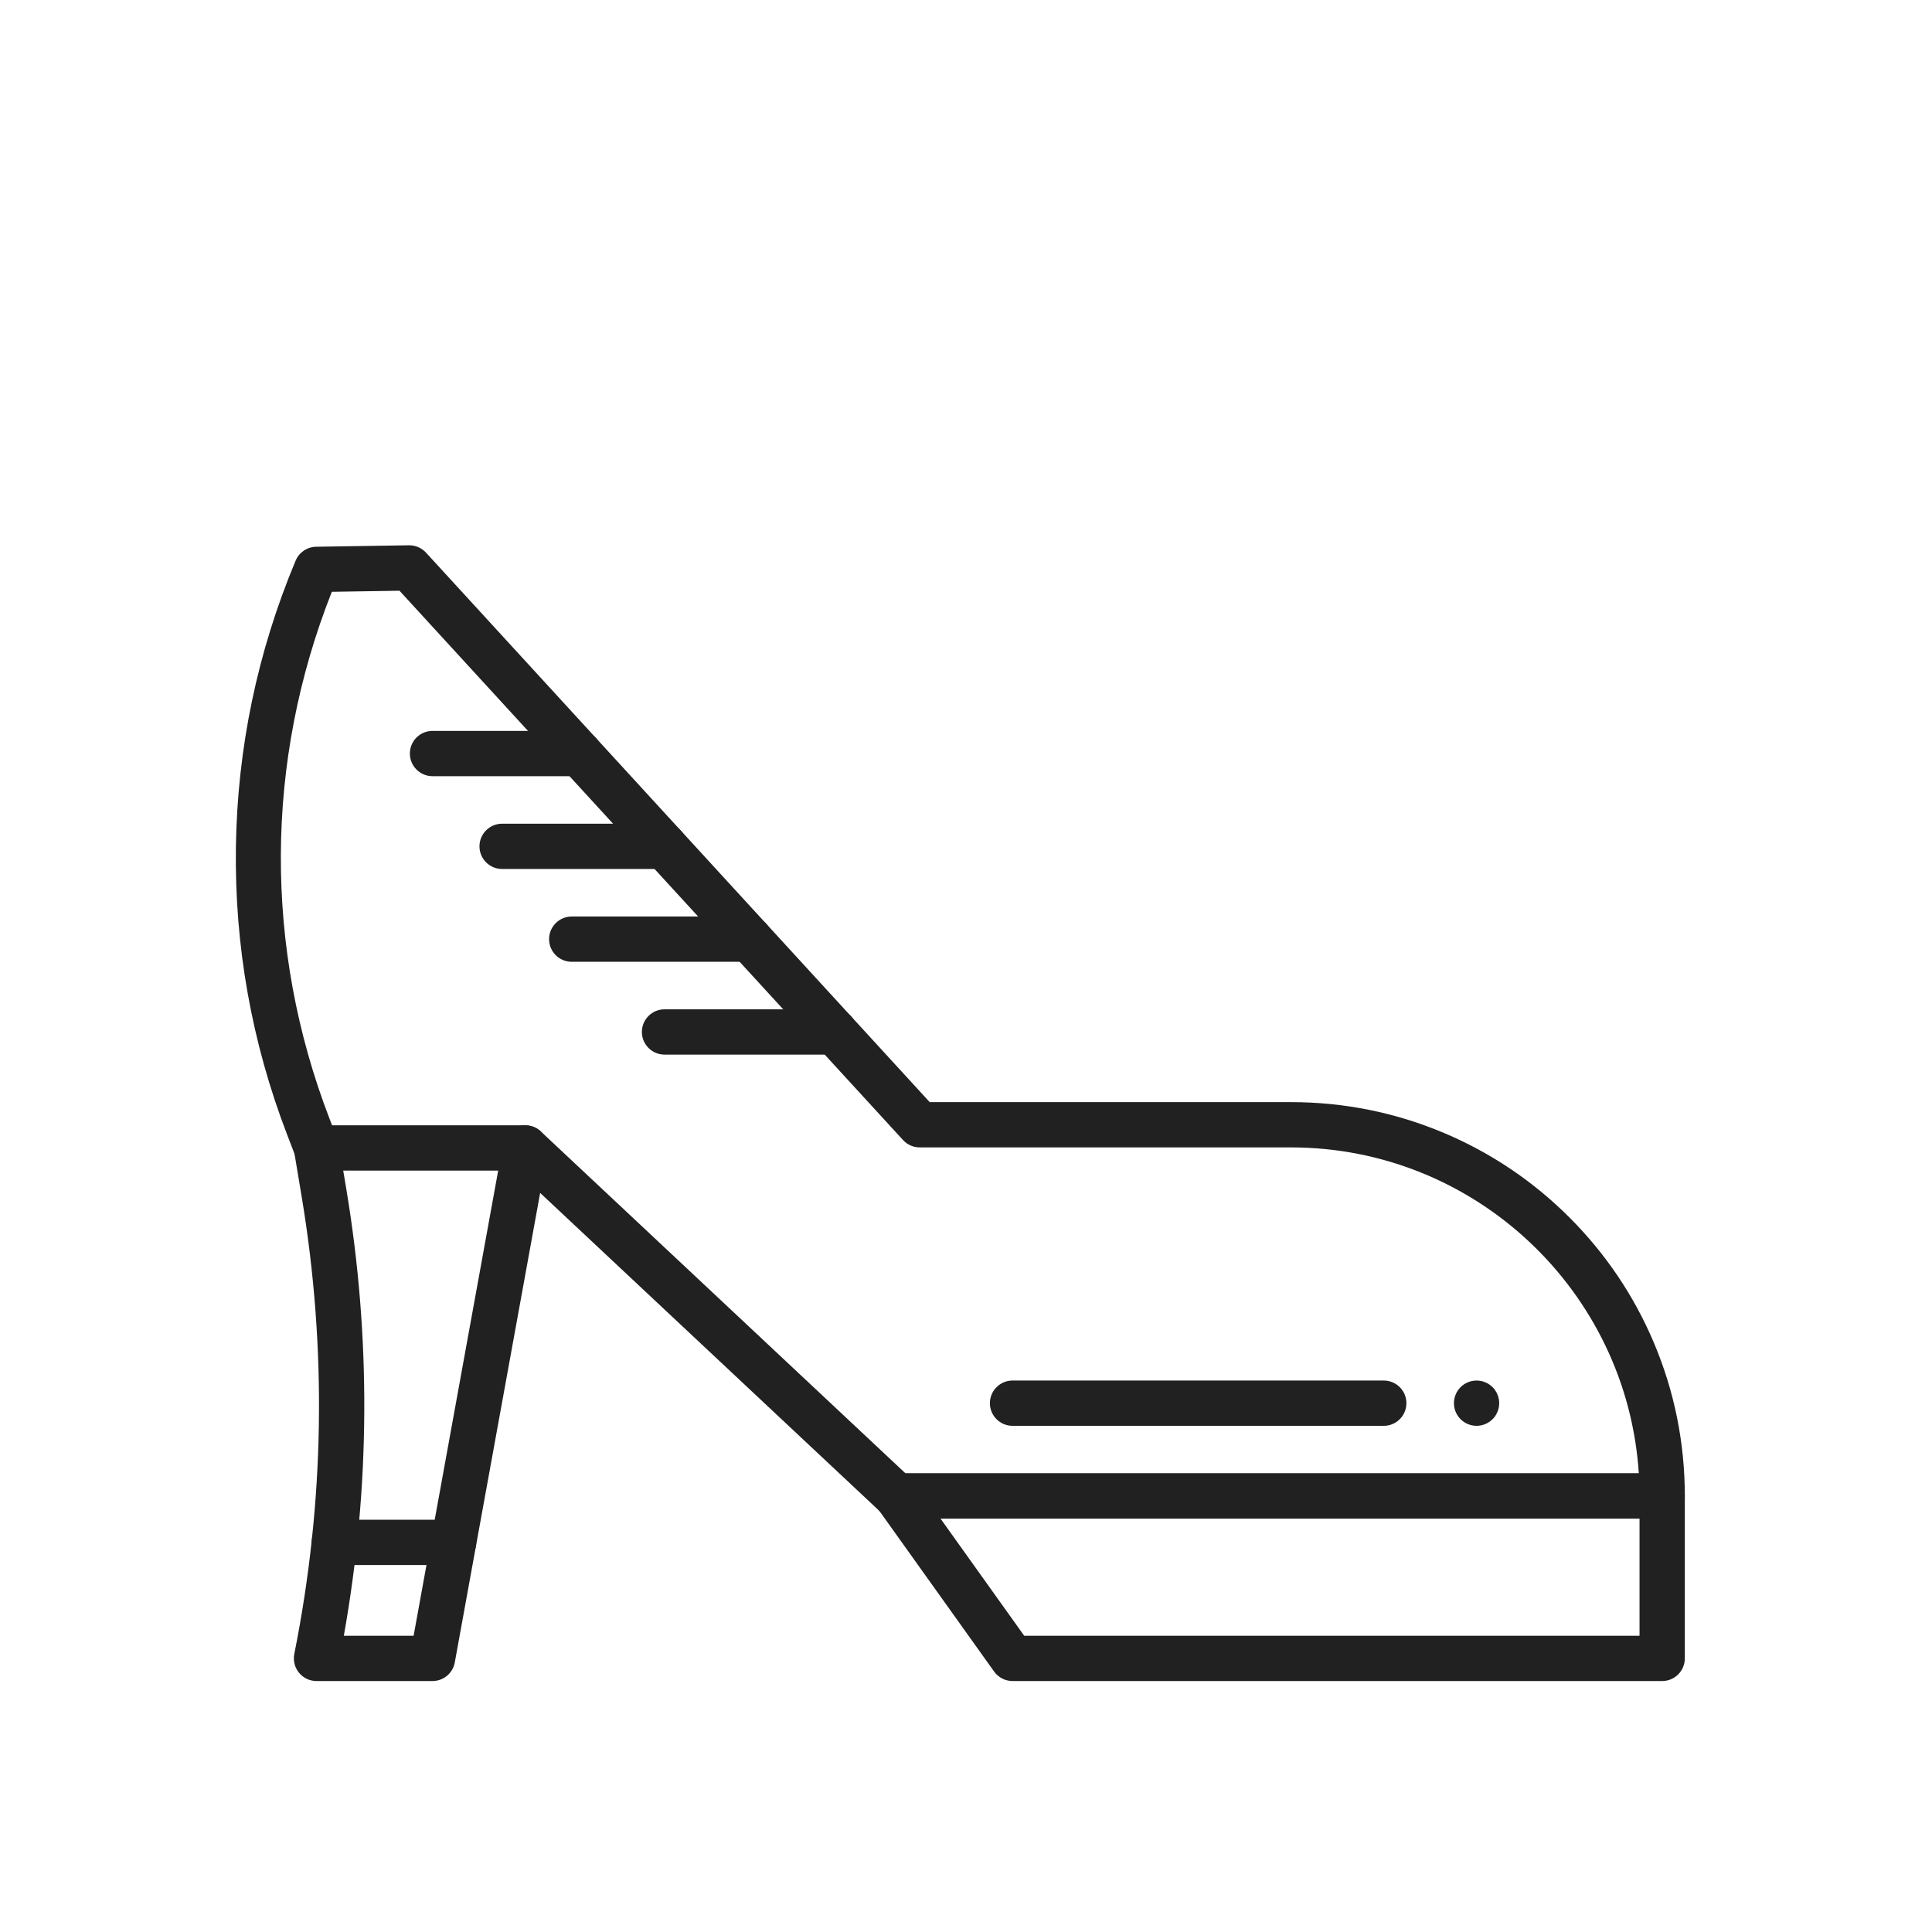 <?xml version="1.0" encoding="iso-8859-1"?>
<!-- Generator: Adobe Illustrator 25.2.0, SVG Export Plug-In . SVG Version: 6.00 Build 0)  -->
<svg version="1.1" xmlns="http://www.w3.org/2000/svg" xmlns:xlink="http://www.w3.org/1999/xlink" x="0px" y="0px"
	 viewBox="0 0 2048 2048" style="enable-background:new 0 0 2048 2048;" xml:space="preserve">
<g id="_x31_4234_-_High_Heels">
	<g>
		<g>
			<path style="fill:#212121;" d="M950.366,1609.806c-6.097,0-11.966-2.32-16.415-6.491l-386.584-362.423H335.51
				c-9.931,0-18.835-6.116-22.4-15.385l-8.709-22.644c-37.598-97.754-55.879-200.42-54.334-305.144
				c1.544-104.724,22.844-206.806,63.307-303.409c3.684-8.795,12.225-14.576,21.759-14.726l98.377-1.547
				c6.842-0.105,13.434,2.724,18.069,7.78l533.94,582.479h382.951c56.353,0,111.032,11.042,162.521,32.819
				c49.72,21.03,94.367,51.131,132.702,89.466c38.336,38.336,68.437,82.983,89.466,132.703
				c21.777,51.487,32.819,106.167,32.819,162.52c0,13.255-10.745,24-24,24L950.366,1609.806z M959.857,1561.806h777.349
				c-12.401-192.611-173.048-345.509-368.737-345.509H974.96c-6.728,0-13.146-2.823-17.691-7.782L423.482,626.201l-71.729,1.128
				c-71.116,179.766-72.132,377.393-2.551,558.304l2.792,7.259h204.865c6.098,0,11.966,2.321,16.415,6.491L959.857,1561.806z"/>
		</g>
		<g>
			<path style="fill:#212121;" d="M458.481,1781.965H335.51c-7.19,0-14.001-3.224-18.56-8.784s-6.384-12.872-4.974-19.923
				c32.066-160.333,34.696-323.406,7.815-484.69l-7.955-47.73c-2.179-13.074,6.653-25.439,19.728-27.619
				c13.075-2.173,25.439,6.654,27.619,19.729l7.955,47.73c26.238,157.428,25.331,316.495-2.662,473.288h73.975l94.794-521.366
				c2.371-13.042,14.862-21.69,27.906-19.32c13.041,2.371,21.69,14.865,19.319,27.906l-98.377,541.073
				C480.019,1773.67,470.08,1781.965,458.481,1781.965z"/>
		</g>
		<g>
			<path style="fill:#212121;" d="M1761.977,1781.965h-688.639c-7.751,0-15.024-3.743-19.529-10.05l-122.972-172.159
				c-5.226-7.316-5.924-16.938-1.811-24.932c4.113-7.994,12.35-13.019,21.34-13.019h811.61c13.255,0,24,10.745,24,24v172.159
				C1785.977,1771.22,1775.231,1781.965,1761.977,1781.965z M1085.688,1733.965h652.288v-124.159H997.003L1085.688,1733.965z"/>
		</g>
		<g>
			<path style="fill:#212121;" d="M480.841,1658.994H354.334c-13.255,0-24-10.745-24-24s10.745-24,24-24h126.507
				c13.255,0,24,10.745,24,24S494.096,1658.994,480.841,1658.994z"/>
		</g>
		<g>
			<path style="fill:#212121;" d="M614.245,822.789H458.481c-13.255,0-24-10.745-24-24s10.745-24,24-24h155.764
				c13.255,0,24,10.745,24,24S627.5,822.789,614.245,822.789z"/>
		</g>
		<g>
			<path style="fill:#212121;" d="M704.424,921.166h-172.16c-13.255,0-24-10.745-24-24s10.745-24,24-24h172.16
				c13.255,0,24,10.745,24,24S717.679,921.166,704.424,921.166z"/>
		</g>
		<g>
			<path style="fill:#212121;" d="M794.603,1019.543H606.047c-13.255,0-24-10.745-24-24s10.745-24,24-24h188.556
				c13.255,0,24,10.745,24,24S807.857,1019.543,794.603,1019.543z"/>
		</g>
		<g>
			<path style="fill:#212121;" d="M884.782,1117.92H704.424c-13.255,0-24-10.745-24-24s10.745-24,24-24h180.358
				c13.255,0,24,10.745,24,24S898.037,1117.92,884.782,1117.92z"/>
		</g>
		<g>
			<path style="fill:#212121;" d="M1466.846,1511.429h-393.508c-13.255,0-24-10.745-24-24s10.745-24,24-24h393.508
				c13.255,0,24,10.745,24,24S1480.101,1511.429,1466.846,1511.429z"/>
		</g>
		<g>
			<path style="fill:#212121;" d="M1565.22,1511.43c-0.78,0-1.57-0.04-2.36-0.12c-0.77-0.08-1.56-0.2-2.329-0.35
				c-0.761-0.16-1.53-0.351-2.28-0.58c-0.74-0.23-1.49-0.49-2.21-0.79c-0.721-0.3-1.431-0.64-2.12-1
				c-0.69-0.37-1.37-0.78-2.021-1.21c-0.649-0.43-1.29-0.9-1.899-1.4c-0.601-0.489-1.19-1.029-1.75-1.58
				c-0.55-0.55-1.09-1.14-1.58-1.75c-0.5-0.609-0.97-1.25-1.4-1.899c-0.43-0.65-0.84-1.33-1.21-2.021c-0.359-0.689-0.7-1.399-1-2.12
				c-0.3-0.72-0.56-1.47-0.79-2.21c-0.229-0.75-0.42-1.52-0.58-2.279c-0.149-0.771-0.27-1.561-0.35-2.33
				c-0.08-0.78-0.12-1.58-0.12-2.36s0.04-1.58,0.12-2.36c0.08-0.779,0.2-1.56,0.35-2.329c0.16-0.771,0.351-1.53,0.58-2.28
				c0.23-0.75,0.49-1.49,0.79-2.21s0.641-1.44,1-2.13c0.37-0.69,0.78-1.37,1.21-2.011c0.431-0.659,0.9-1.3,1.4-1.899
				c0.49-0.61,1.03-1.2,1.58-1.75c0.56-0.561,1.149-1.09,1.75-1.59c0.609-0.49,1.25-0.96,1.899-1.4c0.65-0.43,1.33-0.83,2.021-1.2
				c0.689-0.37,1.399-0.7,2.12-1c0.72-0.3,1.47-0.569,2.21-0.8c0.75-0.22,1.52-0.42,2.28-0.57c0.77-0.159,1.56-0.27,2.329-0.35
				c1.57-0.16,3.16-0.16,4.721,0c0.779,0.08,1.56,0.19,2.33,0.35c0.77,0.15,1.529,0.351,2.279,0.57c0.75,0.23,1.49,0.5,2.21,0.8
				c0.721,0.3,1.44,0.63,2.131,1c0.689,0.37,1.369,0.771,2.01,1.2c0.66,0.44,1.3,0.91,1.899,1.4c0.61,0.5,1.2,1.029,1.75,1.59
				c0.561,0.55,1.091,1.14,1.591,1.75c0.489,0.6,0.96,1.24,1.399,1.899c0.43,0.641,0.83,1.32,1.2,2.011c0.37,0.689,0.71,1.41,1,2.13
				c0.3,0.72,0.57,1.46,0.8,2.21c0.22,0.75,0.42,1.51,0.57,2.28c0.16,0.77,0.28,1.55,0.35,2.329c0.08,0.78,0.12,1.58,0.12,2.36
				s-0.04,1.58-0.12,2.36c-0.069,0.77-0.189,1.56-0.35,2.33c-0.15,0.76-0.351,1.529-0.57,2.279c-0.229,0.74-0.5,1.49-0.8,2.21
				c-0.29,0.721-0.63,1.431-1,2.12c-0.37,0.69-0.771,1.37-1.2,2.021c-0.439,0.649-0.91,1.29-1.399,1.899
				c-0.5,0.61-1.03,1.2-1.591,1.75c-0.55,0.551-1.14,1.091-1.75,1.58c-0.6,0.5-1.239,0.971-1.899,1.4
				c-0.641,0.43-1.32,0.84-2.01,1.21c-0.69,0.36-1.41,0.7-2.131,1c-0.72,0.3-1.46,0.56-2.21,0.79c-0.75,0.229-1.51,0.42-2.279,0.58
				c-0.771,0.149-1.551,0.27-2.33,0.35C1566.8,1511.39,1566.01,1511.43,1565.22,1511.43z"/>
		</g>
	</g>
</g>
<g id="Layer_1">
</g>
</svg>
